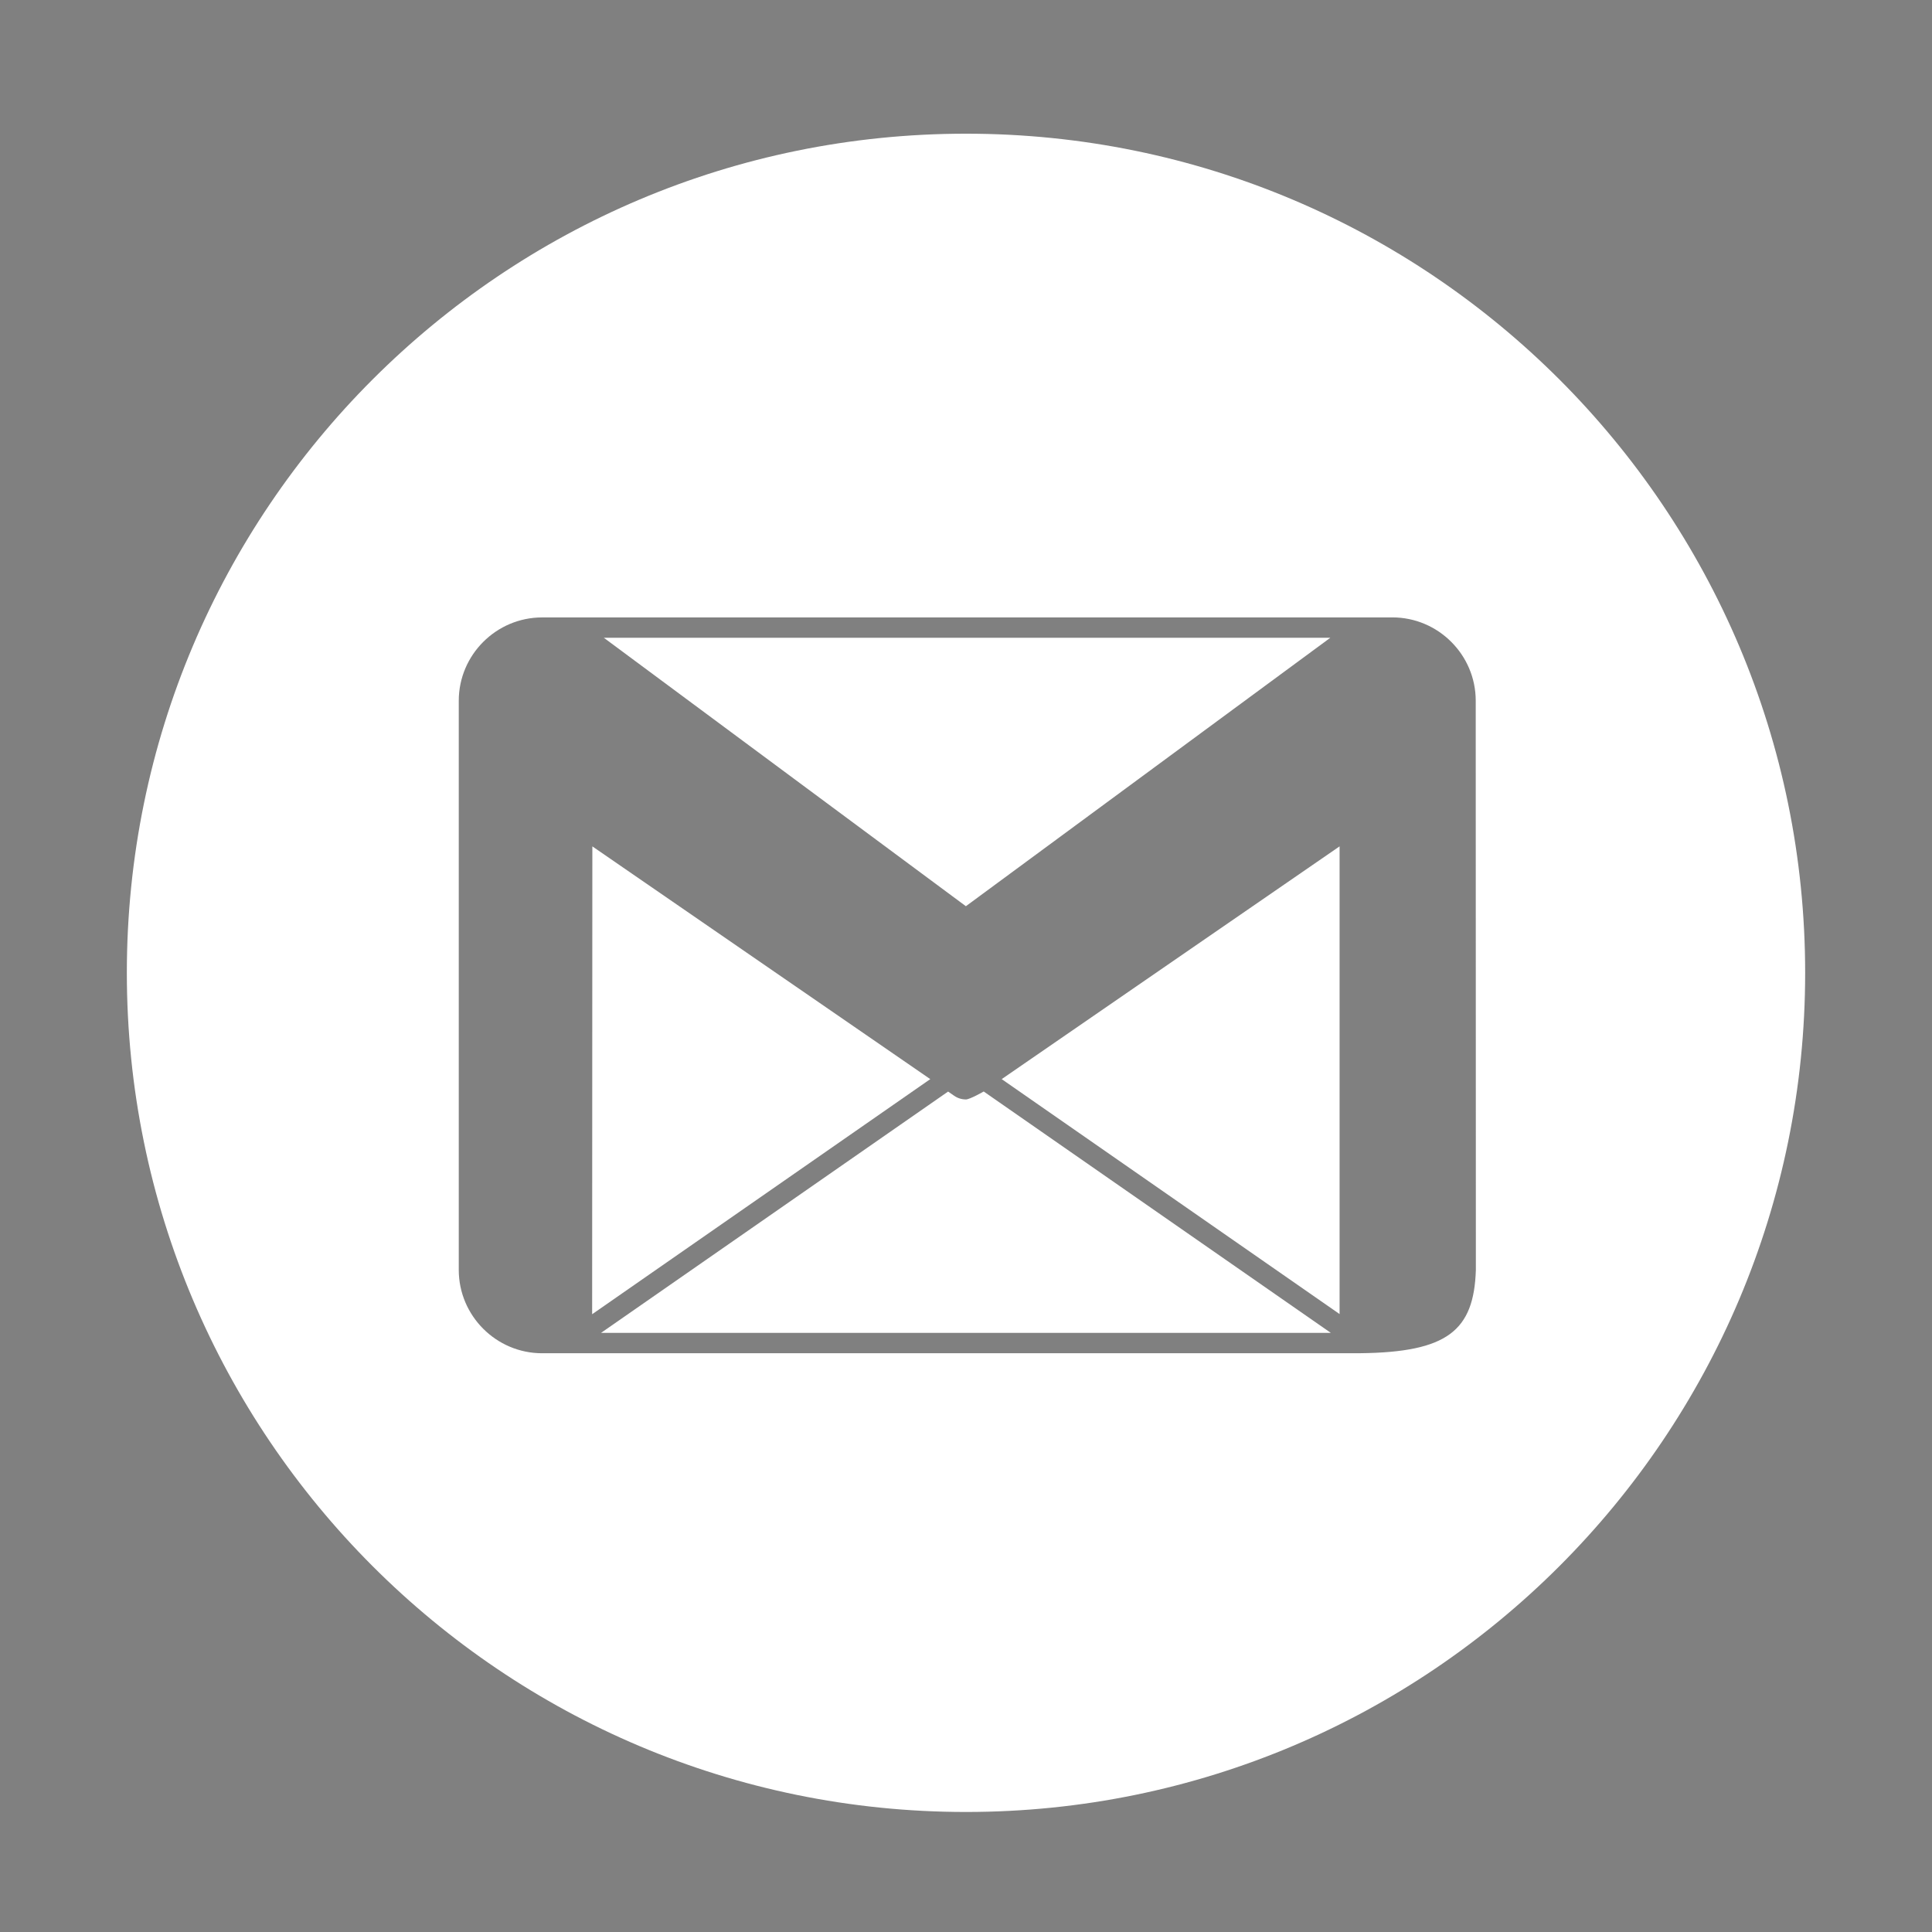 <svg width="56.693" height="56.693" xmlns="http://www.w3.org/2000/svg">

 <rect width="100%" height="100%" fill="#808080" stroke="none"/>

 <g>
  <title>background</title>
  <rect fill="none" id="canvas_background" height="402" width="582" y="-1" x="-1"/>
 </g>
 <g>
  <title>Layer 1</title>
  <polygon fill="#ffffff" id="svg_1" points="29.394,31.666 39.309,38.56 39.309,24.836 34.923,27.857 "/>
  <path fill="#ffffff" id="svg_2" d="m28.347,3.923c-13.6,0 -24.625,11.023 -24.625,24.623c0,13.6 11.025,24.625 24.625,24.625c13.599,0 24.624,-11.025 24.624,-24.625c0,-13.6 -11.025,-24.623 -24.624,-24.623zm11.567,35.786l0,0.001l-23.137,0l-0.87,0c-1.345,0 -2.445,-1.1 -2.445,-2.445l0,-16.702c0,-1.345 1.1,-2.445 2.445,-2.445l0.01,0.007l-0.01,-0.008l24.952,0c1.345,0 2.445,1.1 2.445,2.445l0,0.709l0.001,-0.001l-0.001,0.001l0.004,15.996c-0.058,1.778 -0.829,2.413 -3.394,2.442z"/>
  <path fill="#ffffff" id="svg_3" d="m28.342,32.262c-0.12,0 -0.239,-0.036 -0.342,-0.107l-0.179,-0.124l-10.184,7.081l21.415,0l-10.186,-7.083c0,0 -0.406,0.234 -0.525,0.234z"/>
  <polygon id="svg_4" points="40.858,18.118 40.859,18.117 40.856,18.119 "/>
  <polygon fill="#ffffff" id="svg_5" points="39.037,18.715 17.719,18.715 28.343,26.592 "/>
  <polygon fill="#ffffff" id="svg_6" points="27.288,31.659 17.382,24.836 17.376,38.565 27.298,31.666 "/>
 </g>
</svg>